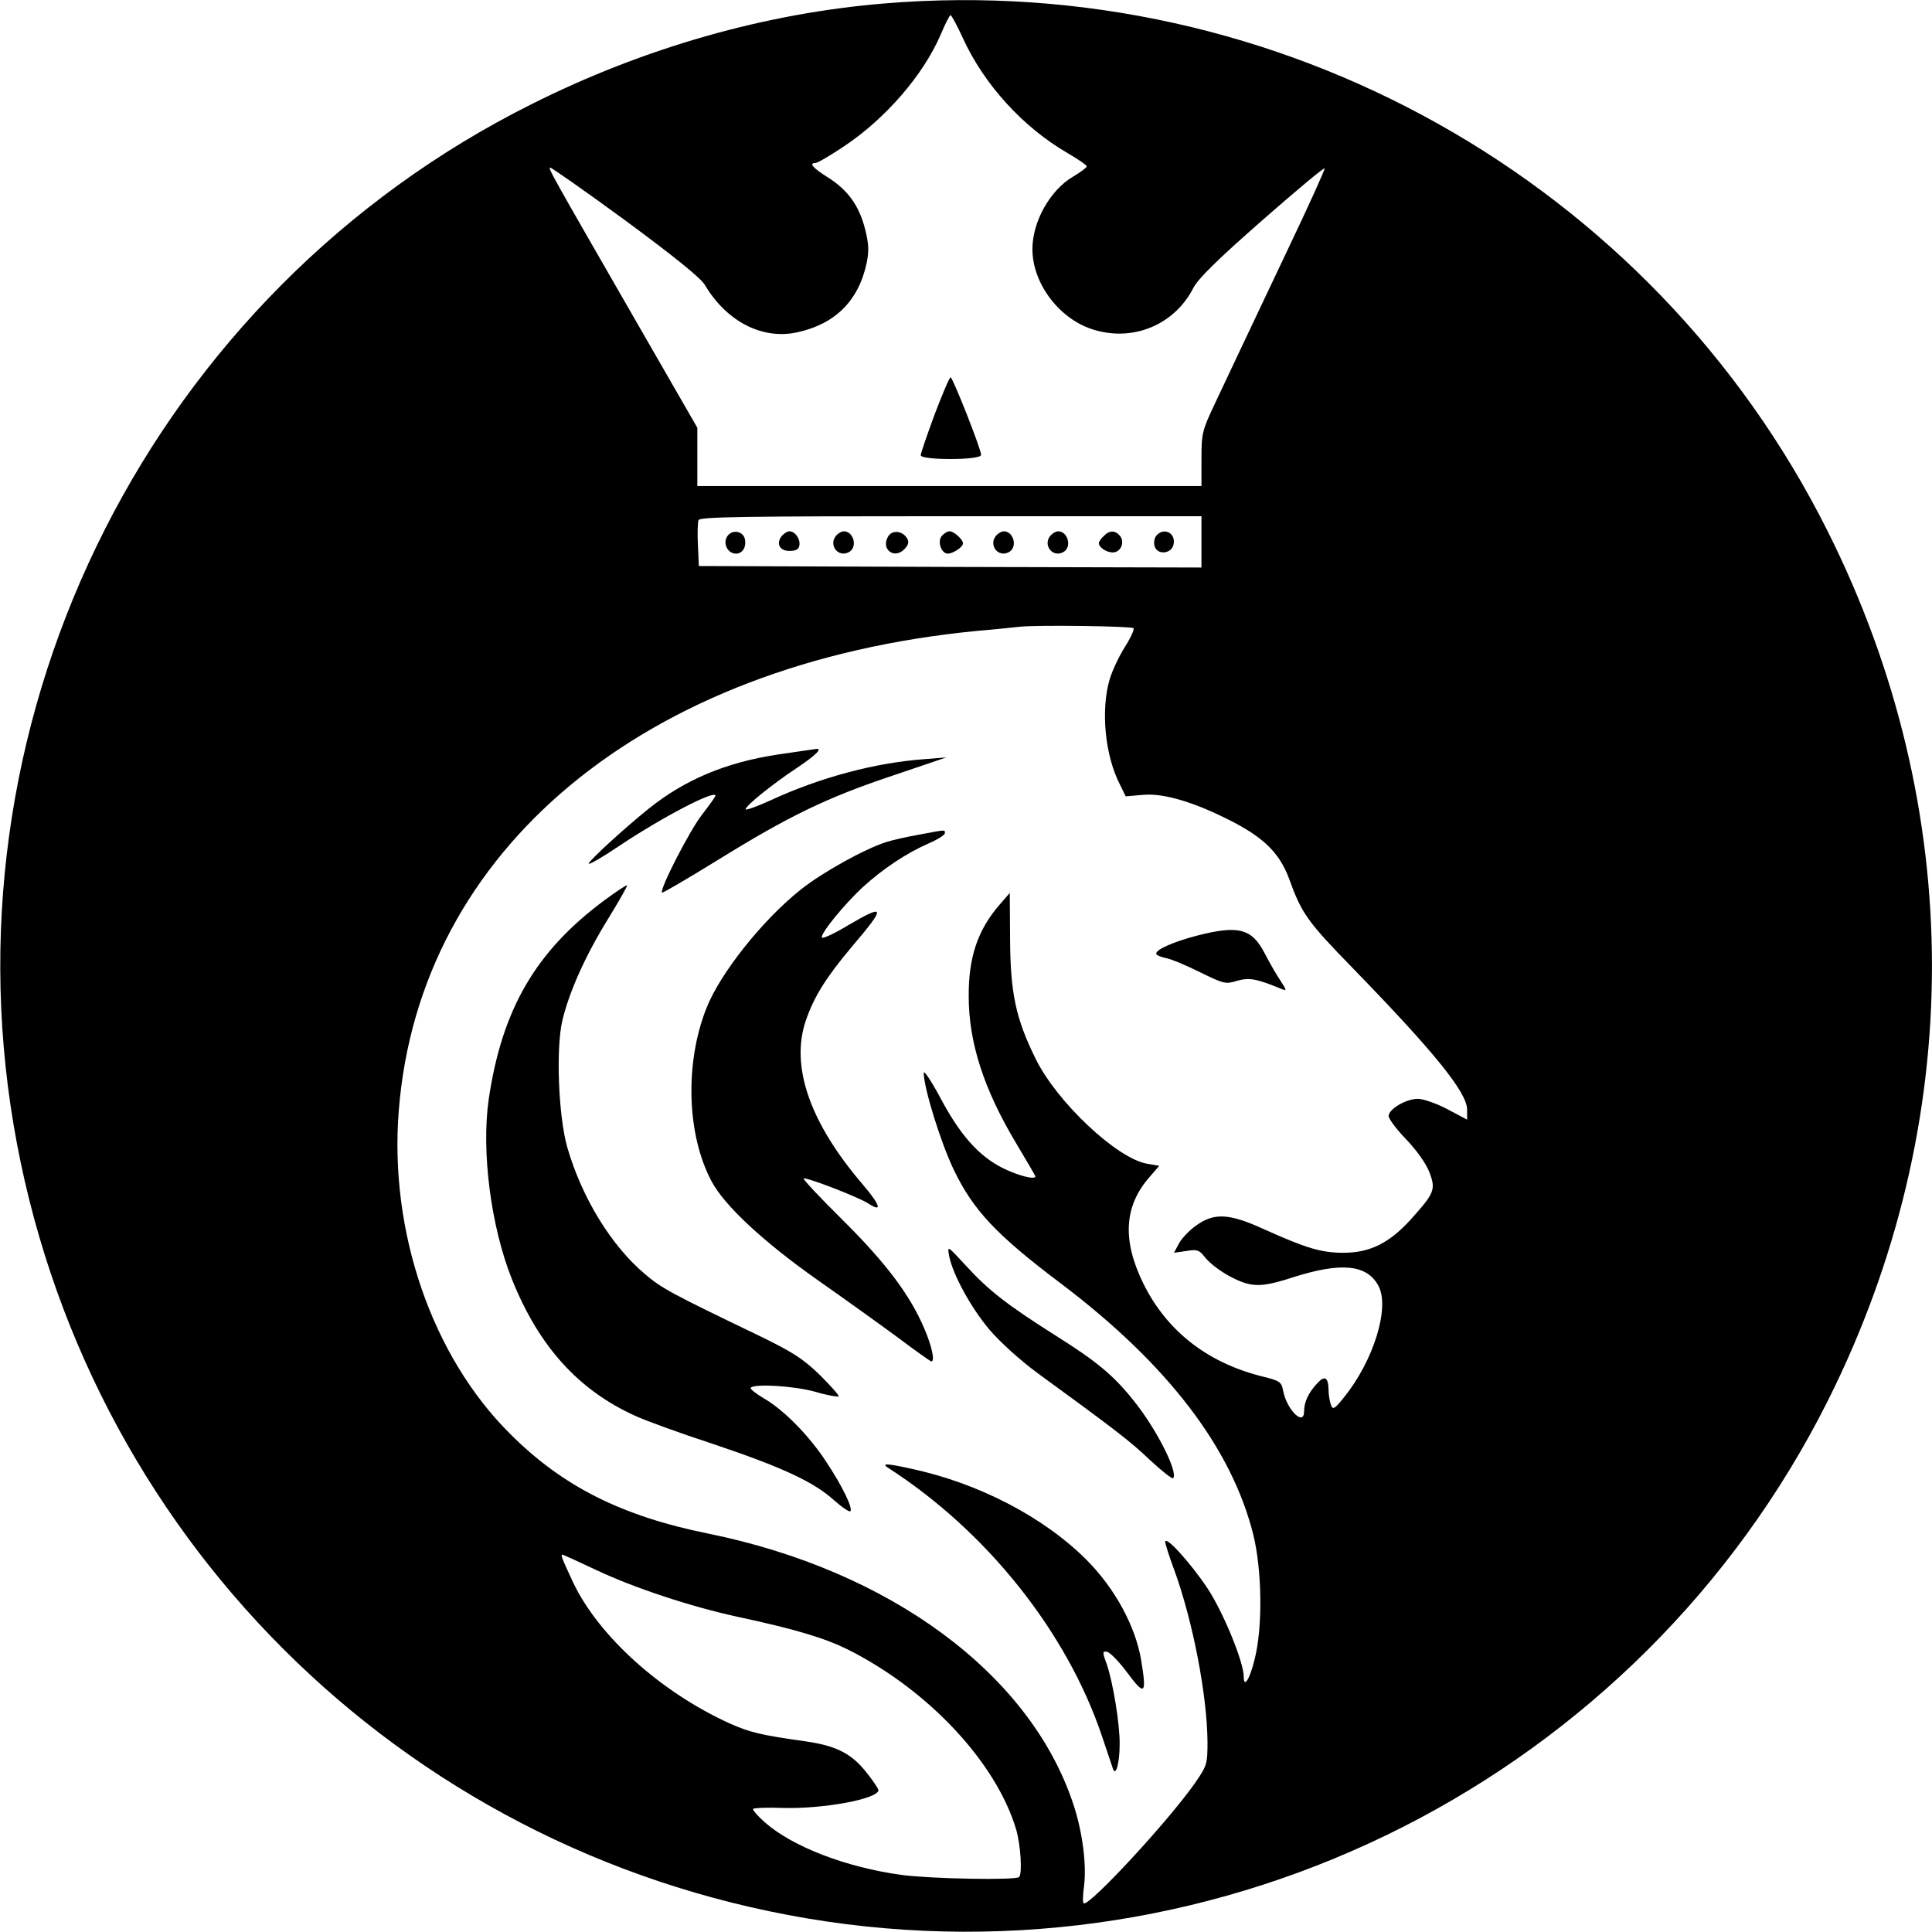 <?xml version="1.0" standalone="no"?>
<!DOCTYPE svg PUBLIC "-//W3C//DTD SVG 20010904//EN"
 "http://www.w3.org/TR/2001/REC-SVG-20010904/DTD/svg10.dtd">
<svg version="1.0" xmlns="http://www.w3.org/2000/svg"
 width="640pt" height="640pt" viewBox="0 0 640 640"
 preserveAspectRatio="xMidYMid meet">

<g transform="translate(0,640) scale(0.1,-0.1)"
fill="#000000" stroke="none">
<path d="M2935 6389 c-398 -32 -802 -147 -1176 -335 -1247 -624 -1946 -2003
-1714 -3380 228 -1352 1277 -2401 2629 -2629 1378 -232 2755 467 3381 1715
460 918 460 1962 -1 2881 -581 1160 -1819 1854 -3119 1748z m255 -116 c70
-153 199 -295 348 -381 34 -20 62 -39 62 -43 0 -4 -20 -19 -45 -34 -76 -44
-135 -149 -135 -240 0 -117 93 -237 209 -269 131 -37 263 21 324 140 16 31 80
94 227 223 113 99 206 177 208 173 1 -4 -52 -122 -119 -262 -141 -297 -185
-391 -245 -518 -42 -89 -44 -98 -44 -183 l0 -89 -835 0 -835 0 0 97 0 96 -202
351 c-287 499 -291 506 -286 511 2 2 114 -76 249 -175 160 -118 251 -191 264
-214 72 -121 190 -182 305 -157 126 27 204 104 231 230 8 40 7 63 -5 111 -20
79 -57 130 -123 172 -51 32 -64 48 -42 48 7 0 48 24 93 54 140 93 264 237 322
371 15 36 30 65 33 65 3 -1 22 -35 41 -77z m790 -1668 l0 -85 -832 2 -833 3
-3 69 c-2 38 -1 75 2 83 4 11 148 13 836 13 l830 0 0 -85z m-225 -286 c3 -4
-9 -31 -28 -61 -19 -30 -42 -78 -51 -108 -30 -101 -16 -253 34 -349 l19 -39
58 5 c70 6 172 -25 298 -90 105 -55 154 -105 185 -187 42 -117 61 -143 214
-300 268 -276 376 -409 376 -466 l0 -33 -66 35 c-36 19 -80 34 -97 34 -39 0
-97 -34 -97 -57 0 -9 26 -44 58 -77 35 -37 66 -80 77 -109 22 -58 17 -69 -62
-157 -71 -78 -135 -110 -223 -110 -73 0 -123 15 -265 79 -114 52 -164 54 -223
11 -23 -16 -48 -43 -57 -60 l-16 -30 41 6 c35 6 43 3 60 -19 31 -39 108 -85
155 -92 32 -5 65 0 139 24 160 51 246 42 283 -30 37 -72 -17 -247 -115 -368
-31 -39 -37 -42 -43 -25 -4 10 -8 33 -8 51 -1 41 -13 48 -38 20 -29 -31 -43
-62 -43 -92 0 -51 -56 3 -69 66 -6 32 -10 35 -76 51 -178 46 -310 150 -387
305 -71 144 -65 258 21 355 l31 36 -40 7 c-100 17 -300 205 -370 349 -65 132
-83 216 -84 395 l-1 153 -33 -38 c-73 -84 -104 -175 -103 -305 0 -154 51 -309
157 -486 35 -59 64 -108 64 -110 0 -12 -57 2 -109 28 -79 40 -141 109 -208
236 -29 54 -53 89 -53 79 0 -49 56 -231 100 -322 64 -133 141 -215 352 -374
355 -268 568 -546 640 -835 29 -120 31 -307 4 -412 -16 -66 -36 -97 -36 -57 0
49 -69 216 -121 294 -57 85 -139 175 -139 152 0 -6 13 -48 30 -93 62 -171 109
-416 110 -570 0 -73 -2 -78 -41 -135 -88 -126 -351 -410 -369 -399 -4 2 -3 28
1 57 9 71 -5 182 -37 276 -144 429 -607 770 -1209 892 -286 58 -481 156 -655
330 -259 257 -401 670 -369 1071 68 865 812 1482 1915 1589 60 5 125 12 144
14 58 6 368 2 375 -5z m-1784 -3118 c131 -62 317 -123 473 -157 187 -40 289
-70 368 -110 265 -134 488 -373 554 -594 15 -51 21 -146 10 -158 -12 -11 -291
-6 -389 7 -183 25 -361 93 -453 174 -25 22 -42 42 -39 45 3 3 47 5 98 3 134
-4 317 30 317 59 0 4 -18 32 -41 60 -48 61 -100 87 -197 101 -155 22 -187 30
-255 60 -227 103 -433 288 -518 466 -38 82 -43 93 -35 93 1 0 50 -22 107 -49z"/>
<path d="M3096 5027 c-25 -68 -46 -129 -46 -135 0 -17 200 -17 200 1 1 17 -94
257 -101 257 -4 0 -27 -55 -53 -123z"/>
<path d="M2411 4626 c-16 -20 -6 -52 19 -59 24 -6 43 15 38 45 -4 27 -39 36
-57 14z"/>
<path d="M2590 4625 c-20 -25 -8 -50 25 -50 21 0 31 5 33 18 4 21 -14 47 -33
47 -7 0 -18 -7 -25 -15z"/>
<path d="M2772 4628 c-30 -30 3 -77 40 -57 30 16 16 69 -17 69 -6 0 -16 -5
-23 -12z"/>
<path d="M2941 4621 c-23 -42 23 -75 56 -39 13 14 15 23 7 36 -16 25 -51 27
-63 3z"/>
<path d="M3120 4625 c-14 -16 -5 -51 14 -58 15 -6 56 19 56 33 0 13 -30 40
-44 40 -8 0 -19 -7 -26 -15z"/>
<path d="M3302 4628 c-30 -30 3 -77 40 -57 30 16 16 69 -17 69 -6 0 -16 -5
-23 -12z"/>
<path d="M3482 4628 c-30 -30 3 -77 40 -57 30 16 16 69 -17 69 -6 0 -16 -5
-23 -12z"/>
<path d="M3656 4624 c-9 -8 -16 -19 -16 -23 0 -14 25 -31 46 -31 27 0 41 34
24 55 -16 19 -35 19 -54 -1z"/>
<path d="M3830 4625 c-6 -8 -9 -23 -5 -35 10 -31 59 -24 63 9 6 37 -34 55 -58
26z"/>
<path d="M2573 3900 c-168 -26 -303 -82 -423 -178 -80 -64 -200 -174 -200
-183 0 -5 47 22 103 60 141 94 317 186 317 165 0 -3 -20 -31 -44 -62 -41 -52
-142 -249 -133 -259 2 -2 84 46 183 107 239 148 364 208 579 280 l180 61 -75
-6 c-163 -12 -345 -61 -507 -136 -46 -21 -83 -34 -83 -30 0 12 87 82 168 136
63 42 89 67 65 64 -5 -1 -63 -9 -130 -19z"/>
<path d="M3044 3635 c-40 -7 -89 -18 -110 -25 -71 -23 -208 -99 -279 -155
-127 -100 -269 -278 -315 -395 -72 -182 -65 -419 17 -573 43 -81 171 -200 351
-327 90 -63 211 -150 268 -192 57 -43 107 -78 109 -78 13 0 2 51 -24 111 -47
110 -127 216 -269 357 -74 73 -132 135 -130 138 7 6 183 -62 215 -83 47 -31
39 -5 -18 62 -176 205 -241 392 -190 543 27 80 68 145 153 246 114 134 112
144 -14 70 -43 -26 -82 -44 -85 -40 -9 9 73 110 136 168 66 60 142 111 217
144 30 13 54 28 54 34 0 12 5 12 -86 -5z"/>
<path d="M2004 3419 c-229 -169 -341 -362 -385 -660 -25 -173 7 -422 77 -597
89 -222 220 -367 408 -452 34 -16 150 -58 257 -93 229 -77 333 -125 401 -186
27 -24 52 -41 55 -37 9 9 -26 82 -79 162 -57 88 -142 174 -208 212 -27 16 -47
32 -43 35 14 14 142 6 212 -13 40 -12 76 -18 79 -16 3 3 -26 35 -63 72 -57 55
-91 76 -204 131 -285 137 -319 155 -374 202 -112 94 -210 254 -258 421 -29
102 -38 327 -16 420 23 95 74 210 150 334 37 60 66 111 64 113 -2 2 -35 -20
-73 -48z"/>
<path d="M3963 3300 c-76 -20 -133 -45 -133 -59 0 -5 15 -11 33 -15 17 -3 69
-25 113 -47 78 -38 84 -40 122 -28 40 11 62 8 147 -27 18 -7 18 -6 -3 27 -13
19 -36 59 -52 90 -43 84 -88 95 -227 59z"/>
<path d="M3144 2240 c12 -62 73 -173 134 -245 35 -41 101 -101 161 -145 262
-191 307 -226 372 -288 38 -35 72 -62 75 -59 18 18 -53 160 -128 254 -68 86
-123 132 -263 220 -158 100 -220 148 -295 230 -62 67 -62 68 -56 33z"/>
<path d="M2943 1537 c326 -210 591 -543 707 -887 18 -52 34 -102 37 -110 9
-26 22 20 22 81 1 66 -22 206 -43 267 -15 40 -14 43 2 40 9 -2 40 -33 67 -70
58 -78 64 -71 45 44 -19 111 -86 235 -179 329 -142 143 -359 256 -584 304 -81
18 -99 18 -74 2z"/>
</g>
</svg>
